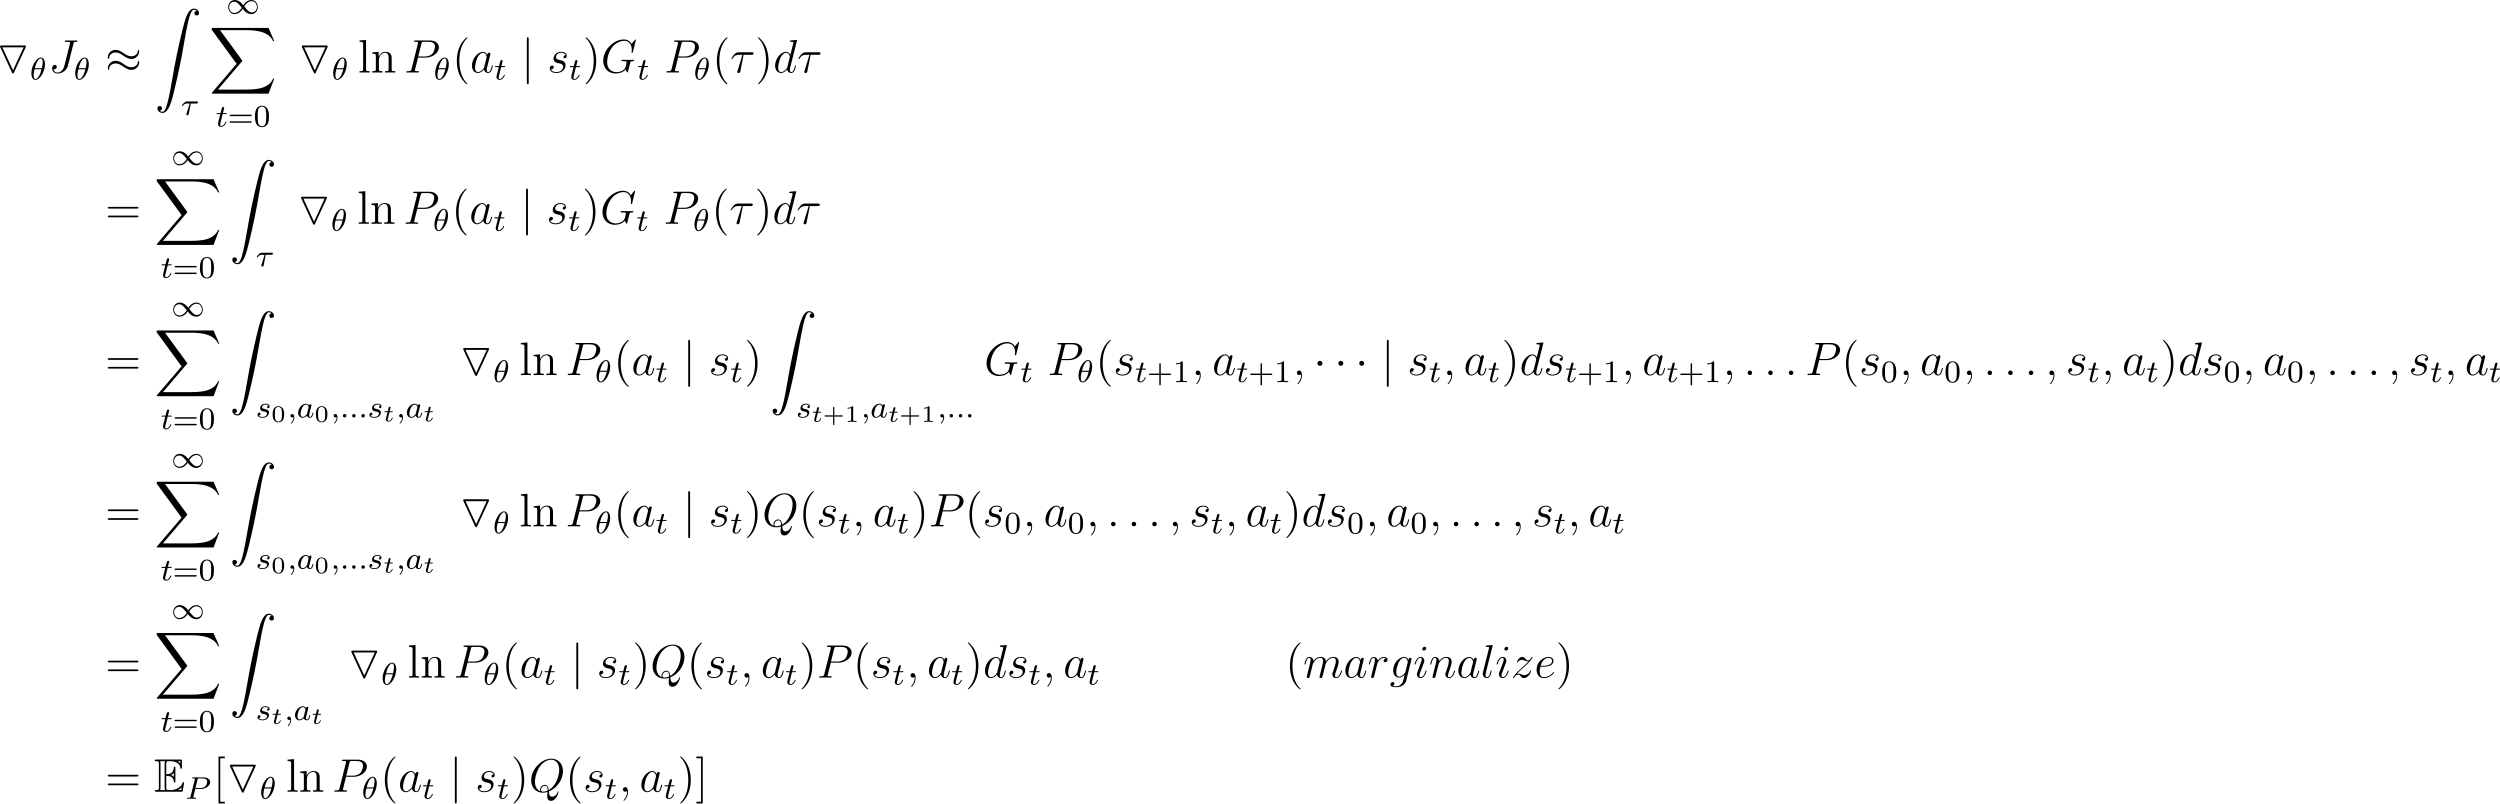 <?xml version='1.0' encoding='UTF-8'?>
<!-- Generated by CodeCogs with dvisvgm 3.2.2 -->
<svg version='1.1' xmlns='http://www.w3.org/2000/svg' xmlns:xlink='http://www.w3.org/1999/xlink' width='718.98pt' height='231.087pt' viewBox='-.243 -.288 718.98 231.087'>
<defs>
<path id='g6-116' d='M1.608-2.337H2.26C2.379-2.337 2.463-2.337 2.463-2.487C2.463-2.576 2.385-2.576 2.277-2.576H1.668L1.877-3.401C1.901-3.491 1.901-3.527 1.901-3.533C1.901-3.676 1.787-3.736 1.692-3.736C1.62-3.736 1.465-3.694 1.411-3.503L1.178-2.576H.532C.406-2.576 .4-2.57 .377-2.552C.347-2.529 .323-2.451 .323-2.421C.341-2.337 .395-2.337 .514-2.337H1.118L.765-.927C.729-.789 .681-.586 .681-.514C.681-.167 .992 .06 1.357 .06C2.044 .06 2.451-.759 2.451-.861C2.451-.879 2.439-.944 2.337-.944C2.26-.944 2.248-.915 2.218-.843C2.014-.395 1.674-.137 1.381-.137C1.16-.137 1.154-.359 1.154-.436C1.154-.52 1.154-.532 1.184-.646L1.608-2.337Z'/>
<path id='g5-1' d='M2.295-2.989C2.295-3.335 2.008-3.622 1.662-3.622S1.028-3.335 1.028-2.989S1.315-2.355 1.662-2.355S2.295-2.642 2.295-2.989Z'/>
<path id='g5-25' d='M8.632-5.404C8.632-5.655 8.548-5.762 8.464-5.762C8.416-5.762 8.309-5.715 8.297-5.44C8.249-4.615 7.412-4.125 6.635-4.125C5.942-4.125 5.344-4.495 4.722-4.914C4.077-5.344 3.431-5.774 2.654-5.774C1.542-5.774 .658-4.926 .658-3.826C.658-3.563 .753-3.467 .825-3.467C.944-3.467 .992-3.694 .992-3.742C1.052-4.746 2.032-5.105 2.654-5.105C3.347-5.105 3.945-4.734 4.567-4.316C5.212-3.885 5.858-3.455 6.635-3.455C7.747-3.455 8.632-4.304 8.632-5.404ZM8.632-2.606C8.632-2.953 8.488-2.977 8.464-2.977C8.416-2.977 8.309-2.917 8.297-2.654C8.249-1.829 7.412-1.339 6.635-1.339C5.942-1.339 5.344-1.71 4.722-2.128C4.077-2.558 3.431-2.989 2.654-2.989C1.542-2.989 .658-2.14 .658-1.04C.658-.777 .753-.681 .825-.681C.944-.681 .992-.909 .992-.956C1.052-1.961 2.032-2.319 2.654-2.319C3.347-2.319 3.945-1.949 4.567-1.53C5.212-1.1 5.858-.669 6.635-.669C7.771-.669 8.632-1.554 8.632-2.606Z'/>
<path id='g5-106' d='M1.901-8.536C1.901-8.751 1.901-8.966 1.662-8.966S1.423-8.751 1.423-8.536V2.558C1.423 2.774 1.423 2.989 1.662 2.989S1.901 2.774 1.901 2.558V-8.536Z'/>
<path id='g8-28' d='M3.431-4.507H5.416C5.571-4.507 5.966-4.507 5.966-4.89C5.966-5.153 5.738-5.153 5.523-5.153H2.236C1.961-5.153 1.554-5.153 1.004-4.567C.693-4.22 .311-3.587 .311-3.515S.371-3.419 .442-3.419C.526-3.419 .538-3.455 .598-3.527C1.219-4.507 1.841-4.507 2.14-4.507H3.132L1.889-.406C1.829-.227 1.829-.203 1.829-.167C1.829-.036 1.913 .132 2.152 .132C2.523 .132 2.582-.191 2.618-.371L3.431-4.507Z'/>
<path id='g8-58' d='M2.2-.574C2.2-.921 1.913-1.16 1.626-1.16C1.279-1.16 1.04-.873 1.04-.586C1.04-.239 1.327 0 1.614 0C1.961 0 2.2-.287 2.2-.574Z'/>
<path id='g8-59' d='M2.331 .048C2.331-.646 2.104-1.16 1.614-1.16C1.231-1.16 1.04-.849 1.04-.586S1.219 0 1.626 0C1.781 0 1.913-.048 2.02-.155C2.044-.179 2.056-.179 2.068-.179C2.092-.179 2.092-.012 2.092 .048C2.092 .442 2.02 1.219 1.327 1.997C1.196 2.14 1.196 2.164 1.196 2.188C1.196 2.248 1.255 2.307 1.315 2.307C1.411 2.307 2.331 1.423 2.331 .048Z'/>
<path id='g8-71' d='M8.919-8.309C8.919-8.416 8.835-8.416 8.811-8.416S8.739-8.416 8.644-8.297L7.819-7.305C7.759-7.4 7.52-7.819 7.054-8.094C6.539-8.416 6.025-8.416 5.846-8.416C3.288-8.416 .598-5.81 .598-2.989C.598-1.016 1.961 .251 3.754 .251C4.615 .251 5.703-.036 6.3-.789C6.432-.335 6.695-.012 6.779-.012C6.838-.012 6.85-.048 6.862-.048C6.874-.072 6.97-.49 7.03-.705L7.221-1.47C7.317-1.865 7.364-2.032 7.448-2.391C7.568-2.845 7.592-2.881 8.249-2.893C8.297-2.893 8.44-2.893 8.44-3.12C8.44-3.24 8.321-3.24 8.285-3.24C8.082-3.24 7.855-3.216 7.639-3.216H6.994C6.492-3.216 5.966-3.24 5.475-3.24C5.368-3.24 5.224-3.24 5.224-3.025C5.224-2.905 5.32-2.905 5.32-2.893H5.619C6.563-2.893 6.563-2.798 6.563-2.618C6.563-2.606 6.336-1.399 6.109-1.04C5.655-.371 4.71-.096 4.005-.096C3.084-.096 1.59-.574 1.59-2.642C1.59-3.443 1.877-5.272 3.037-6.623C3.79-7.484 4.902-8.07 5.954-8.07C7.364-8.07 7.867-6.862 7.867-5.762C7.867-5.571 7.819-5.308 7.819-5.141C7.819-5.033 7.938-5.033 7.974-5.033C8.106-5.033 8.118-5.045 8.165-5.26L8.919-8.309Z'/>
<path id='g8-74' d='M6.384-7.34C6.48-7.699 6.504-7.819 7.089-7.819C7.281-7.819 7.4-7.819 7.4-8.034C7.4-8.165 7.293-8.165 7.245-8.165C7.042-8.165 6.814-8.141 6.599-8.141H5.942C5.44-8.141 4.914-8.165 4.411-8.165C4.304-8.165 4.16-8.165 4.16-7.95C4.16-7.831 4.256-7.831 4.256-7.819H4.555C5.511-7.819 5.511-7.723 5.511-7.544C5.511-7.532 5.511-7.448 5.464-7.257L4.089-1.793C3.778-.574 2.977 .012 2.403 .012C1.997 .012 1.423-.179 1.279-.813C1.327-.801 1.387-.789 1.435-.789C1.829-.789 2.14-1.136 2.14-1.482C2.14-1.674 2.02-1.925 1.662-1.925C1.447-1.925 .944-1.805 .944-1.028C.944-.275 1.566 .251 2.427 .251C3.515 .251 4.686-.574 4.973-1.71L6.384-7.34Z'/>
<path id='g8-80' d='M3.539-3.802H5.547C7.197-3.802 8.847-5.021 8.847-6.384C8.847-7.317 8.058-8.165 6.551-8.165H2.857C2.63-8.165 2.523-8.165 2.523-7.938C2.523-7.819 2.63-7.819 2.809-7.819C3.539-7.819 3.539-7.723 3.539-7.592C3.539-7.568 3.539-7.496 3.491-7.317L1.877-.885C1.769-.466 1.745-.347 .909-.347C.681-.347 .562-.347 .562-.132C.562 0 .669 0 .741 0C.968 0 1.207-.024 1.435-.024H2.833C3.061-.024 3.312 0 3.539 0C3.634 0 3.766 0 3.766-.227C3.766-.347 3.658-.347 3.479-.347C2.762-.347 2.75-.43 2.75-.55C2.75-.61 2.762-.693 2.774-.753L3.539-3.802ZM4.4-7.352C4.507-7.795 4.555-7.819 5.021-7.819H6.205C7.101-7.819 7.843-7.532 7.843-6.635C7.843-6.324 7.687-5.308 7.137-4.758C6.934-4.543 6.36-4.089 5.272-4.089H3.587L4.4-7.352Z'/>
<path id='g8-81' d='M5.093-.072C7.149-.897 8.679-3.072 8.679-5.236C8.679-7.209 7.388-8.416 5.715-8.416C3.156-8.416 .574-5.667 .574-2.905C.574-1.028 1.817 .251 3.551 .251C3.957 .251 4.352 .191 4.734 .072C4.663 .789 4.663 .849 4.663 1.076C4.663 1.423 4.663 2.319 5.619 2.319C7.042 2.319 7.568 .084 7.568 .012S7.52-.108 7.46-.108C7.388-.108 7.364-.048 7.329 .084C7.066 .837 6.444 1.267 5.918 1.267C5.308 1.267 5.153 .849 5.093-.072ZM2.941-.132C1.997-.454 1.542-1.447 1.542-2.546C1.542-3.383 1.853-4.973 2.642-6.181C3.527-7.544 4.71-8.153 5.643-8.153C6.886-8.153 7.723-7.149 7.723-5.595C7.723-4.71 7.305-1.745 5.057-.43C4.997-1.04 4.83-1.757 4.041-1.757C3.395-1.757 2.845-1.112 2.845-.526C2.845-.395 2.893-.215 2.941-.132ZM4.758-.275C4.328-.084 3.957-.012 3.622-.012C3.503-.012 3.084-.012 3.084-.538C3.084-.968 3.503-1.518 4.041-1.518C4.639-1.518 4.77-1.112 4.77-.514C4.77-.442 4.77-.347 4.758-.275Z'/>
<path id='g8-97' d='M3.599-1.423C3.539-1.219 3.539-1.196 3.371-.968C3.108-.634 2.582-.12 2.02-.12C1.53-.12 1.255-.562 1.255-1.267C1.255-1.925 1.626-3.264 1.853-3.766C2.26-4.603 2.821-5.033 3.288-5.033C4.077-5.033 4.232-4.053 4.232-3.957C4.232-3.945 4.196-3.79 4.184-3.766L3.599-1.423ZM4.364-4.483C4.232-4.794 3.909-5.272 3.288-5.272C1.937-5.272 .478-3.527 .478-1.757C.478-.574 1.172 .12 1.985 .12C2.642 .12 3.204-.395 3.539-.789C3.658-.084 4.22 .12 4.579 .12S5.224-.096 5.44-.526C5.631-.933 5.798-1.662 5.798-1.71C5.798-1.769 5.75-1.817 5.679-1.817C5.571-1.817 5.559-1.757 5.511-1.578C5.332-.873 5.105-.12 4.615-.12C4.268-.12 4.244-.43 4.244-.669C4.244-.944 4.28-1.076 4.388-1.542C4.471-1.841 4.531-2.104 4.627-2.451C5.069-4.244 5.177-4.674 5.177-4.746C5.177-4.914 5.045-5.045 4.866-5.045C4.483-5.045 4.388-4.627 4.364-4.483Z'/>
<path id='g8-100' d='M6.013-7.998C6.025-8.046 6.049-8.118 6.049-8.177C6.049-8.297 5.93-8.297 5.906-8.297C5.894-8.297 5.308-8.249 5.248-8.237C5.045-8.225 4.866-8.201 4.651-8.189C4.352-8.165 4.268-8.153 4.268-7.938C4.268-7.819 4.364-7.819 4.531-7.819C5.117-7.819 5.129-7.711 5.129-7.592C5.129-7.52 5.105-7.424 5.093-7.388L4.364-4.483C4.232-4.794 3.909-5.272 3.288-5.272C1.937-5.272 .478-3.527 .478-1.757C.478-.574 1.172 .12 1.985 .12C2.642 .12 3.204-.395 3.539-.789C3.658-.084 4.22 .12 4.579 .12S5.224-.096 5.44-.526C5.631-.933 5.798-1.662 5.798-1.71C5.798-1.769 5.75-1.817 5.679-1.817C5.571-1.817 5.559-1.757 5.511-1.578C5.332-.873 5.105-.12 4.615-.12C4.268-.12 4.244-.43 4.244-.669C4.244-.717 4.244-.968 4.328-1.303L6.013-7.998ZM3.599-1.423C3.539-1.219 3.539-1.196 3.371-.968C3.108-.634 2.582-.12 2.02-.12C1.53-.12 1.255-.562 1.255-1.267C1.255-1.925 1.626-3.264 1.853-3.766C2.26-4.603 2.821-5.033 3.288-5.033C4.077-5.033 4.232-4.053 4.232-3.957C4.232-3.945 4.196-3.79 4.184-3.766L3.599-1.423Z'/>
<path id='g8-101' d='M2.14-2.774C2.463-2.774 3.276-2.798 3.85-3.013C4.758-3.359 4.842-4.053 4.842-4.268C4.842-4.794 4.388-5.272 3.599-5.272C2.343-5.272 .538-4.136 .538-2.008C.538-.753 1.255 .12 2.343 .12C3.969 .12 4.997-1.148 4.997-1.303C4.997-1.375 4.926-1.435 4.878-1.435C4.842-1.435 4.83-1.423 4.722-1.315C3.957-.299 2.821-.12 2.367-.12C1.686-.12 1.327-.658 1.327-1.542C1.327-1.71 1.327-2.008 1.506-2.774H2.14ZM1.566-3.013C2.08-4.854 3.216-5.033 3.599-5.033C4.125-5.033 4.483-4.722 4.483-4.268C4.483-3.013 2.57-3.013 2.068-3.013H1.566Z'/>
<path id='g8-103' d='M4.041-1.518C3.993-1.327 3.969-1.279 3.814-1.1C3.324-.466 2.821-.239 2.451-.239C2.056-.239 1.686-.55 1.686-1.375C1.686-2.008 2.044-3.347 2.307-3.885C2.654-4.555 3.192-5.033 3.694-5.033C4.483-5.033 4.639-4.053 4.639-3.981L4.603-3.814L4.041-1.518ZM4.782-4.483C4.627-4.83 4.292-5.272 3.694-5.272C2.391-5.272 .909-3.634 .909-1.853C.909-.61 1.662 0 2.427 0C3.061 0 3.622-.502 3.838-.741L3.575 .335C3.407 .992 3.335 1.291 2.905 1.71C2.415 2.2 1.961 2.2 1.698 2.2C1.339 2.2 1.04 2.176 .741 2.08C1.124 1.973 1.219 1.638 1.219 1.506C1.219 1.315 1.076 1.124 .813 1.124C.526 1.124 .215 1.363 .215 1.757C.215 2.248 .705 2.439 1.722 2.439C3.264 2.439 4.065 1.447 4.22 .801L5.547-4.555C5.583-4.698 5.583-4.722 5.583-4.746C5.583-4.914 5.452-5.045 5.272-5.045C4.985-5.045 4.818-4.806 4.782-4.483Z'/>
<path id='g8-105' d='M3.383-1.71C3.383-1.769 3.335-1.817 3.264-1.817C3.156-1.817 3.144-1.781 3.084-1.578C2.774-.49 2.283-.12 1.889-.12C1.745-.12 1.578-.155 1.578-.514C1.578-.837 1.722-1.196 1.853-1.554L2.69-3.778C2.726-3.873 2.809-4.089 2.809-4.316C2.809-4.818 2.451-5.272 1.865-5.272C.765-5.272 .323-3.539 .323-3.443C.323-3.395 .371-3.335 .454-3.335C.562-3.335 .574-3.383 .622-3.551C.909-4.555 1.363-5.033 1.829-5.033C1.937-5.033 2.14-5.021 2.14-4.639C2.14-4.328 1.985-3.933 1.889-3.67L1.052-1.447C.98-1.255 .909-1.064 .909-.849C.909-.311 1.279 .12 1.853 .12C2.953 .12 3.383-1.626 3.383-1.71ZM3.288-7.46C3.288-7.639 3.144-7.855 2.881-7.855C2.606-7.855 2.295-7.592 2.295-7.281C2.295-6.982 2.546-6.886 2.69-6.886C3.013-6.886 3.288-7.197 3.288-7.46Z'/>
<path id='g8-108' d='M3.037-7.998C3.049-8.046 3.072-8.118 3.072-8.177C3.072-8.297 2.953-8.297 2.929-8.297C2.917-8.297 2.487-8.261 2.271-8.237C2.068-8.225 1.889-8.201 1.674-8.189C1.387-8.165 1.303-8.153 1.303-7.938C1.303-7.819 1.423-7.819 1.542-7.819C2.152-7.819 2.152-7.711 2.152-7.592C2.152-7.544 2.152-7.52 2.092-7.305L.61-1.375C.574-1.243 .55-1.148 .55-.956C.55-.359 .992 .12 1.602 .12C1.997 .12 2.26-.143 2.451-.514C2.654-.909 2.821-1.662 2.821-1.71C2.821-1.769 2.774-1.817 2.702-1.817C2.594-1.817 2.582-1.757 2.534-1.578C2.319-.753 2.104-.12 1.626-.12C1.267-.12 1.267-.502 1.267-.669C1.267-.717 1.267-.968 1.351-1.303L3.037-7.998Z'/>
<path id='g8-109' d='M2.463-3.503C2.487-3.575 2.786-4.172 3.228-4.555C3.539-4.842 3.945-5.033 4.411-5.033C4.89-5.033 5.057-4.674 5.057-4.196C5.057-4.125 5.057-3.885 4.914-3.324L4.615-2.092C4.519-1.733 4.292-.849 4.268-.717C4.22-.538 4.148-.227 4.148-.179C4.148-.012 4.28 .12 4.459 .12C4.818 .12 4.878-.155 4.985-.586L5.703-3.443C5.727-3.539 6.348-5.033 7.663-5.033C8.141-5.033 8.309-4.674 8.309-4.196C8.309-3.527 7.843-2.224 7.58-1.506C7.472-1.219 7.412-1.064 7.412-.849C7.412-.311 7.783 .12 8.357 .12C9.468 .12 9.887-1.638 9.887-1.71C9.887-1.769 9.839-1.817 9.767-1.817C9.66-1.817 9.648-1.781 9.588-1.578C9.313-.622 8.871-.12 8.393-.12C8.273-.12 8.082-.132 8.082-.514C8.082-.825 8.225-1.207 8.273-1.339C8.488-1.913 9.026-3.324 9.026-4.017C9.026-4.734 8.608-5.272 7.699-5.272C6.898-5.272 6.253-4.818 5.774-4.113C5.738-4.758 5.344-5.272 4.447-5.272C3.383-5.272 2.821-4.519 2.606-4.22C2.57-4.902 2.08-5.272 1.554-5.272C1.207-5.272 .933-5.105 .705-4.651C.49-4.22 .323-3.491 .323-3.443S.371-3.335 .454-3.335C.55-3.335 .562-3.347 .634-3.622C.813-4.328 1.04-5.033 1.518-5.033C1.793-5.033 1.889-4.842 1.889-4.483C1.889-4.22 1.769-3.754 1.686-3.383L1.351-2.092C1.303-1.865 1.172-1.327 1.112-1.112C1.028-.801 .897-.239 .897-.179C.897-.012 1.028 .12 1.207 .12C1.351 .12 1.518 .048 1.614-.132C1.638-.191 1.745-.61 1.805-.849L2.068-1.925L2.463-3.503Z'/>
<path id='g8-110' d='M2.463-3.503C2.487-3.575 2.786-4.172 3.228-4.555C3.539-4.842 3.945-5.033 4.411-5.033C4.89-5.033 5.057-4.674 5.057-4.196C5.057-3.515 4.567-2.152 4.328-1.506C4.22-1.219 4.16-1.064 4.16-.849C4.16-.311 4.531 .12 5.105 .12C6.217 .12 6.635-1.638 6.635-1.71C6.635-1.769 6.587-1.817 6.516-1.817C6.408-1.817 6.396-1.781 6.336-1.578C6.061-.598 5.607-.12 5.141-.12C5.021-.12 4.83-.132 4.83-.514C4.83-.813 4.961-1.172 5.033-1.339C5.272-1.997 5.774-3.335 5.774-4.017C5.774-4.734 5.356-5.272 4.447-5.272C3.383-5.272 2.821-4.519 2.606-4.22C2.57-4.902 2.08-5.272 1.554-5.272C1.172-5.272 .909-5.045 .705-4.639C.49-4.208 .323-3.491 .323-3.443S.371-3.335 .454-3.335C.55-3.335 .562-3.347 .634-3.622C.825-4.352 1.04-5.033 1.518-5.033C1.793-5.033 1.889-4.842 1.889-4.483C1.889-4.22 1.769-3.754 1.686-3.383L1.351-2.092C1.303-1.865 1.172-1.327 1.112-1.112C1.028-.801 .897-.239 .897-.179C.897-.012 1.028 .12 1.207 .12C1.351 .12 1.518 .048 1.614-.132C1.638-.191 1.745-.61 1.805-.849L2.068-1.925L2.463-3.503Z'/>
<path id='g8-114' d='M4.651-4.89C4.28-4.818 4.089-4.555 4.089-4.292C4.089-4.005 4.316-3.909 4.483-3.909C4.818-3.909 5.093-4.196 5.093-4.555C5.093-4.937 4.722-5.272 4.125-5.272C3.646-5.272 3.096-5.057 2.594-4.328C2.511-4.961 2.032-5.272 1.554-5.272C1.088-5.272 .849-4.914 .705-4.651C.502-4.22 .323-3.503 .323-3.443C.323-3.395 .371-3.335 .454-3.335C.55-3.335 .562-3.347 .634-3.622C.813-4.34 1.04-5.033 1.518-5.033C1.805-5.033 1.889-4.83 1.889-4.483C1.889-4.22 1.769-3.754 1.686-3.383L1.351-2.092C1.303-1.865 1.172-1.327 1.112-1.112C1.028-.801 .897-.239 .897-.179C.897-.012 1.028 .12 1.207 .12C1.339 .12 1.566 .036 1.638-.203C1.674-.299 2.116-2.104 2.188-2.379C2.248-2.642 2.319-2.893 2.379-3.156C2.427-3.324 2.475-3.515 2.511-3.67C2.546-3.778 2.869-4.364 3.168-4.627C3.312-4.758 3.622-5.033 4.113-5.033C4.304-5.033 4.495-4.997 4.651-4.89Z'/>
<path id='g8-115' d='M2.726-2.391C2.929-2.355 3.252-2.283 3.324-2.271C3.479-2.224 4.017-2.032 4.017-1.459C4.017-1.088 3.682-.12 2.295-.12C2.044-.12 1.148-.155 .909-.813C1.387-.753 1.626-1.124 1.626-1.387C1.626-1.638 1.459-1.769 1.219-1.769C.956-1.769 .61-1.566 .61-1.028C.61-.323 1.327 .12 2.283 .12C4.101 .12 4.639-1.219 4.639-1.841C4.639-2.02 4.639-2.355 4.256-2.738C3.957-3.025 3.67-3.084 3.025-3.216C2.702-3.288 2.188-3.395 2.188-3.933C2.188-4.172 2.403-5.033 3.539-5.033C4.041-5.033 4.531-4.842 4.651-4.411C4.125-4.411 4.101-3.957 4.101-3.945C4.101-3.694 4.328-3.622 4.435-3.622C4.603-3.622 4.937-3.754 4.937-4.256S4.483-5.272 3.551-5.272C1.985-5.272 1.566-4.041 1.566-3.551C1.566-2.642 2.451-2.451 2.726-2.391Z'/>
<path id='g8-122' d='M1.518-.968C2.032-1.554 2.451-1.925 3.049-2.463C3.766-3.084 4.077-3.383 4.244-3.563C5.081-4.388 5.499-5.081 5.499-5.177S5.404-5.272 5.38-5.272C5.296-5.272 5.272-5.224 5.212-5.141C4.914-4.627 4.627-4.376 4.316-4.376C4.065-4.376 3.933-4.483 3.706-4.77C3.455-5.069 3.252-5.272 2.905-5.272C2.032-5.272 1.506-4.184 1.506-3.933C1.506-3.897 1.518-3.826 1.626-3.826C1.722-3.826 1.733-3.873 1.769-3.957C1.973-4.435 2.546-4.519 2.774-4.519C3.025-4.519 3.264-4.435 3.515-4.328C3.969-4.136 4.16-4.136 4.28-4.136C4.364-4.136 4.411-4.136 4.471-4.148C4.077-3.682 3.431-3.108 2.893-2.618L1.686-1.506C.956-.765 .514-.06 .514 .024C.514 .096 .574 .12 .646 .12S.729 .108 .813-.036C1.004-.335 1.387-.777 1.829-.777C2.08-.777 2.2-.693 2.439-.395C2.666-.132 2.869 .12 3.252 .12C4.423 .12 5.093-1.399 5.093-1.674C5.093-1.722 5.081-1.793 4.961-1.793C4.866-1.793 4.854-1.745 4.818-1.626C4.555-.921 3.85-.634 3.383-.634C3.132-.634 2.893-.717 2.642-.825C2.164-1.016 2.032-1.016 1.877-1.016C1.757-1.016 1.626-1.016 1.518-.968Z'/>
<path id='g2-79' d='M7.544-6.432C7.615-6.575 7.615-6.599 7.615-6.647C7.615-6.886 7.388-6.886 7.197-6.886H1.423C1.231-6.886 1.004-6.886 1.004-6.647C1.004-6.599 1.016-6.551 1.064-6.456L4.041 0C4.136 .215 4.232 .239 4.316 .239C4.388 .239 4.447 .215 4.495 .167L7.544-6.432ZM1.614-6.408H7.006L4.316-.562L1.614-6.408Z'/>
<path id='g11-40' d='M3.885 2.905C3.885 2.869 3.885 2.845 3.682 2.642C2.487 1.435 1.817-.538 1.817-2.977C1.817-5.296 2.379-7.293 3.766-8.703C3.885-8.811 3.885-8.835 3.885-8.871C3.885-8.942 3.826-8.966 3.778-8.966C3.622-8.966 2.642-8.106 2.056-6.934C1.447-5.727 1.172-4.447 1.172-2.977C1.172-1.913 1.339-.49 1.961 .789C2.666 2.224 3.646 3.001 3.778 3.001C3.826 3.001 3.885 2.977 3.885 2.905Z'/>
<path id='g11-41' d='M3.371-2.977C3.371-3.885 3.252-5.368 2.582-6.755C1.877-8.189 .897-8.966 .765-8.966C.717-8.966 .658-8.942 .658-8.871C.658-8.835 .658-8.811 .861-8.608C2.056-7.4 2.726-5.428 2.726-2.989C2.726-.669 2.164 1.327 .777 2.738C.658 2.845 .658 2.869 .658 2.905C.658 2.977 .717 3.001 .765 3.001C.921 3.001 1.901 2.14 2.487 .968C3.096-.251 3.371-1.542 3.371-2.977Z'/>
<path id='g11-61' d='M8.07-3.873C8.237-3.873 8.452-3.873 8.452-4.089C8.452-4.316 8.249-4.316 8.07-4.316H1.028C.861-4.316 .646-4.316 .646-4.101C.646-3.873 .849-3.873 1.028-3.873H8.07ZM8.07-1.65C8.237-1.65 8.452-1.65 8.452-1.865C8.452-2.092 8.249-2.092 8.07-2.092H1.028C.861-2.092 .646-2.092 .646-1.877C.646-1.65 .849-1.65 1.028-1.65H8.07Z'/>
<path id='g11-91' d='M2.989 2.989V2.546H1.829V-8.524H2.989V-8.966H1.387V2.989H2.989Z'/>
<path id='g11-93' d='M1.853-8.966H.251V-8.524H1.411V2.546H.251V2.989H1.853V-8.966Z'/>
<path id='g11-108' d='M2.056-8.297L.395-8.165V-7.819C1.207-7.819 1.303-7.735 1.303-7.149V-.885C1.303-.347 1.172-.347 .395-.347V0C.729-.024 1.315-.024 1.674-.024S2.63-.024 2.965 0V-.347C2.2-.347 2.056-.347 2.056-.885V-8.297Z'/>
<path id='g11-110' d='M5.32-2.905C5.32-4.017 5.32-4.352 5.045-4.734C4.698-5.2 4.136-5.272 3.73-5.272C2.57-5.272 2.116-4.28 2.02-4.041H2.008V-5.272L.383-5.141V-4.794C1.196-4.794 1.291-4.71 1.291-4.125V-.885C1.291-.347 1.16-.347 .383-.347V0C.693-.024 1.339-.024 1.674-.024C2.02-.024 2.666-.024 2.977 0V-.347C2.212-.347 2.068-.347 2.068-.885V-3.108C2.068-4.364 2.893-5.033 3.634-5.033S4.543-4.423 4.543-3.694V-.885C4.543-.347 4.411-.347 3.634-.347V0C3.945-.024 4.591-.024 4.926-.024C5.272-.024 5.918-.024 6.229 0V-.347C5.631-.347 5.332-.347 5.32-.705V-2.905Z'/>
<path id='g7-18' d='M3.818-3.913C3.818-4.91 3.435-5.611 2.774-5.611C1.586-5.611 .351-3.395 .351-1.618C.351-.853 .614 .08 1.403 .08C2.566 .08 3.818-2.08 3.818-3.913ZM1.243-2.901C1.618-4.511 2.271-5.388 2.766-5.388C3.244-5.388 3.244-4.535 3.244-4.384C3.244-3.937 3.1-3.292 3.005-2.901H1.243ZM2.933-2.63C2.558-1.028 1.905-.143 1.411-.143C.98-.143 .933-.781 .933-1.148C.933-1.65 1.084-2.295 1.172-2.63H2.933Z'/>
<path id='g7-28' d='M2.503-2.909H3.929C4.057-2.909 4.144-2.909 4.224-2.973C4.32-3.061 4.344-3.164 4.344-3.212C4.344-3.435 4.144-3.435 4.009-3.435H1.602C1.435-3.435 1.132-3.435 .741-3.053C.454-2.766 .231-2.399 .231-2.343C.231-2.271 .287-2.248 .351-2.248C.43-2.248 .446-2.271 .494-2.335C.885-2.909 1.355-2.909 1.538-2.909H2.224L1.538-.701C1.482-.518 1.379-.191 1.379-.151C1.379 .032 1.546 .096 1.642 .096C1.937 .096 1.985-.183 2.008-.303L2.503-2.909Z'/>
<path id='g7-58' d='M1.618-.438C1.618-.709 1.395-.885 1.18-.885C.925-.885 .733-.677 .733-.446C.733-.175 .956 0 1.172 0C1.427 0 1.618-.207 1.618-.438Z'/>
<path id='g7-59' d='M1.49-.12C1.49 .399 1.379 .853 .885 1.347C.853 1.371 .837 1.387 .837 1.427C.837 1.49 .901 1.538 .956 1.538C1.052 1.538 1.714 .909 1.714-.024C1.714-.534 1.522-.885 1.172-.885C.893-.885 .733-.662 .733-.446C.733-.223 .885 0 1.18 0C1.371 0 1.49-.112 1.49-.12Z'/>
<path id='g7-80' d='M2.511-2.487H3.961C5.109-2.487 6.304-3.284 6.304-4.224C6.304-4.902 5.667-5.444 4.639-5.444H1.953C1.809-5.444 1.706-5.444 1.706-5.292C1.706-5.181 1.809-5.181 1.937-5.181C2.2-5.181 2.431-5.181 2.431-5.053C2.431-5.021 2.423-5.013 2.399-4.91L1.331-.63C1.259-.335 1.243-.263 .677-.263C.494-.263 .406-.263 .406-.112C.406-.08 .43 0 .534 0C.685 0 .877-.016 1.028-.024H1.538C2.303-.024 2.511 0 2.566 0C2.614 0 2.726 0 2.726-.151C2.726-.263 2.622-.263 2.487-.263C2.463-.263 2.319-.263 2.184-.279C2.016-.295 2-.319 2-.391C2-.43 2.016-.478 2.024-.518L2.511-2.487ZM3.092-4.886C3.164-5.157 3.172-5.181 3.499-5.181H4.376C5.029-5.181 5.531-4.989 5.531-4.4C5.531-4.296 5.491-3.587 5.045-3.148C4.926-3.029 4.543-2.726 3.762-2.726H2.55L3.092-4.886Z'/>
<path id='g7-97' d='M3.124-3.037C3.053-3.172 2.821-3.515 2.335-3.515C1.387-3.515 .343-2.407 .343-1.227C.343-.399 .877 .08 1.49 .08C2 .08 2.439-.327 2.582-.486C2.726 .064 3.268 .08 3.363 .08C3.73 .08 3.913-.223 3.977-.359C4.136-.646 4.248-1.108 4.248-1.14C4.248-1.188 4.216-1.243 4.121-1.243S4.009-1.196 3.961-.996C3.85-.558 3.698-.143 3.387-.143C3.204-.143 3.132-.295 3.132-.518C3.132-.654 3.204-.925 3.252-1.124S3.419-1.801 3.451-1.945L3.61-2.55C3.65-2.742 3.738-3.076 3.738-3.116C3.738-3.3 3.587-3.363 3.483-3.363C3.363-3.363 3.164-3.284 3.124-3.037ZM2.582-.861C2.184-.311 1.769-.143 1.514-.143C1.148-.143 .964-.478 .964-.893C.964-1.267 1.18-2.12 1.355-2.471C1.586-2.957 1.977-3.292 2.343-3.292C2.861-3.292 3.013-2.71 3.013-2.614C3.013-2.582 2.813-1.801 2.766-1.594C2.662-1.219 2.662-1.203 2.582-.861Z'/>
<path id='g7-115' d='M3.212-2.997C3.029-2.965 2.861-2.821 2.861-2.622C2.861-2.479 2.957-2.375 3.132-2.375C3.252-2.375 3.499-2.463 3.499-2.821C3.499-3.316 2.981-3.515 2.487-3.515C1.419-3.515 1.084-2.758 1.084-2.351C1.084-2.271 1.084-1.985 1.379-1.761C1.562-1.618 1.698-1.594 2.112-1.514C2.391-1.459 2.845-1.379 2.845-.964C2.845-.757 2.694-.494 2.471-.343C2.176-.151 1.785-.143 1.658-.143C1.467-.143 .925-.175 .725-.494C1.132-.51 1.188-.837 1.188-.933C1.188-1.172 .972-1.227 .877-1.227C.749-1.227 .422-1.132 .422-.693C.422-.223 .917 .08 1.658 .08C3.045 .08 3.339-.901 3.339-1.235C3.339-1.953 2.558-2.104 2.264-2.16C1.881-2.232 1.57-2.287 1.57-2.622C1.57-2.766 1.706-3.292 2.479-3.292C2.782-3.292 3.092-3.204 3.212-2.997Z'/>
<path id='g7-116' d='M1.761-3.172H2.542C2.694-3.172 2.79-3.172 2.79-3.324C2.79-3.435 2.686-3.435 2.55-3.435H1.825L2.112-4.567C2.144-4.686 2.144-4.726 2.144-4.734C2.144-4.902 2.016-4.981 1.881-4.981C1.61-4.981 1.554-4.766 1.467-4.407L1.219-3.435H.454C.303-3.435 .199-3.435 .199-3.284C.199-3.172 .303-3.172 .438-3.172H1.156L.677-1.259C.63-1.06 .558-.781 .558-.669C.558-.191 .948 .08 1.371 .08C2.224 .08 2.71-1.044 2.71-1.14C2.71-1.227 2.638-1.243 2.59-1.243C2.503-1.243 2.495-1.211 2.439-1.092C2.279-.709 1.881-.143 1.395-.143C1.227-.143 1.132-.255 1.132-.518C1.132-.669 1.156-.757 1.18-.861L1.761-3.172Z'/>
<path id='g0-2' d='M9.576 .048C9.194 .167 8.799 .538 8.476 1.088C7.974 1.937 7.627 2.989 7.018 5.464C5.942 9.839 5.212 13.366 4.435 17.921C3.718 22.129 3.24 24.293 2.762 25.381C2.63 25.704 2.367 26.086 2.236 26.182C2.092 26.289 1.733 26.277 1.494 26.17C1.255 26.05 1.219 26.002 1.363 25.967C1.853 25.871 1.997 25.225 1.59 24.915C1.482 24.831 1.423 24.819 1.231 24.819C1.052 24.819 .992 24.831 .873 24.915C.693 25.058 .634 25.225 .658 25.488C.729 26.289 1.733 26.803 2.499 26.433C2.798 26.289 3.18 25.895 3.419 25.476C3.957 24.58 4.292 23.528 4.973 20.73C6.025 16.367 6.695 13.127 7.46 8.632C8.177 4.423 8.667 2.26 9.134 1.172C9.277 .861 9.528 .466 9.672 .371S10.174 .275 10.401 .383C10.64 .502 10.676 .55 10.533 .586C10.054 .681 9.911 1.327 10.305 1.638C10.425 1.722 10.485 1.745 10.664 1.745C10.855 1.745 10.915 1.722 11.023 1.638C11.202 1.494 11.274 1.327 11.25 1.076C11.19 .347 10.317-.167 9.576 .048Z'/>
<path id='g4-49' d='M4.304-2.184C3.834-2.75 3.77-2.813 3.491-3.021C3.124-3.3 2.638-3.515 2.112-3.515C1.14-3.515 .47-2.662 .47-1.714C.47-.781 1.132 .08 2.08 .08C2.734 .08 3.499-.263 4.16-1.251C4.631-.685 4.694-.622 4.973-.414C5.34-.135 5.826 .08 6.352 .08C7.325 .08 7.994-.773 7.994-1.722C7.994-2.654 7.333-3.515 6.384-3.515C5.731-3.515 4.965-3.172 4.304-2.184ZM4.543-1.889C4.846-2.391 5.499-3.212 6.44-3.212C7.293-3.212 7.771-2.439 7.771-1.722C7.771-.948 7.181-.351 6.48-.351S5.308-.933 4.543-1.889ZM3.921-1.546C3.618-1.044 2.965-.223 2.024-.223C1.172-.223 .693-.996 .693-1.714C.693-2.487 1.283-3.084 1.985-3.084S3.156-2.503 3.921-1.546Z'/>
<path id='g1-69' d='M3.096-4.017C3.395-4.017 3.969-4.017 4.388-3.766C4.961-3.395 5.009-2.75 5.009-2.678C5.021-2.511 5.021-2.355 5.224-2.355S5.428-2.523 5.428-2.738V-5.978C5.428-6.169 5.428-6.36 5.224-6.36S5.009-6.181 5.009-6.085C4.937-4.543 3.718-4.459 3.096-4.447V-6.97C3.096-7.771 3.324-7.771 3.61-7.771H4.184C5.798-7.771 6.599-6.946 6.671-6.121C6.683-6.025 6.695-5.846 6.886-5.846C7.089-5.846 7.089-6.037 7.089-6.241V-7.795C7.089-8.165 7.066-8.189 6.695-8.189H.574C.359-8.189 .167-8.189 .167-7.974C.167-7.771 .395-7.771 .49-7.771C1.172-7.771 1.219-7.675 1.219-7.089V-1.1C1.219-.538 1.184-.418 .55-.418C.371-.418 .167-.418 .167-.215C.167 0 .359 0 .574 0H6.91C7.137 0 7.257 0 7.293-.167C7.305-.179 7.639-2.176 7.639-2.236C7.639-2.367 7.532-2.451 7.436-2.451C7.269-2.451 7.221-2.295 7.221-2.283C7.149-1.973 7.03-1.47 6.157-.956C5.535-.586 4.926-.418 4.268-.418H3.61C3.324-.418 3.096-.418 3.096-1.219V-4.017ZM6.671-7.771V-7.197C6.468-7.424 6.241-7.615 5.99-7.771H6.671ZM4.34-4.268C4.531-4.352 4.794-4.531 5.009-4.782V-3.778C4.722-4.101 4.352-4.256 4.34-4.256V-4.268ZM1.638-7.113C1.638-7.257 1.638-7.556 1.542-7.771H2.809C2.678-7.496 2.678-7.101 2.678-6.994V-1.196C2.678-.765 2.762-.526 2.809-.418H1.542C1.638-.634 1.638-.933 1.638-1.076V-7.113ZM6.085-.418V-.43C6.468-.622 6.791-.873 7.03-1.088C7.018-1.04 6.934-.514 6.922-.418H6.085Z'/>
<path id='g9-43' d='M2.947-1.339H4.878C4.961-1.339 5.111-1.339 5.111-1.494S4.961-1.65 4.878-1.65H2.947V-3.587C2.947-3.67 2.947-3.82 2.792-3.82S2.636-3.67 2.636-3.587V-1.65H.705C.622-1.65 .472-1.65 .472-1.494S.622-1.339 .705-1.339H2.636V.598C2.636 .681 2.636 .831 2.792 .831S2.947 .681 2.947 .598V-1.339Z'/>
<path id='g9-48' d='M3.288-1.907C3.288-2.343 3.288-3.975 1.823-3.975S.359-2.343 .359-1.907C.359-1.476 .359 .126 1.823 .126S3.288-1.476 3.288-1.907ZM1.823-.066C1.572-.066 1.166-.185 1.022-.681C.927-1.028 .927-1.614 .927-1.985C.927-2.385 .927-2.845 1.01-3.168C1.16-3.706 1.614-3.784 1.823-3.784C2.098-3.784 2.493-3.652 2.624-3.198C2.714-2.881 2.72-2.445 2.72-1.985C2.72-1.602 2.72-.998 2.618-.664C2.451-.143 2.02-.066 1.823-.066Z'/>
<path id='g9-49' d='M2.146-3.796C2.146-3.975 2.122-3.975 1.943-3.975C1.548-3.593 .938-3.593 .723-3.593V-3.359C.879-3.359 1.273-3.359 1.632-3.527V-.508C1.632-.311 1.632-.233 1.016-.233H.759V0C1.088-.024 1.554-.024 1.889-.024S2.69-.024 3.019 0V-.233H2.762C2.146-.233 2.146-.311 2.146-.508V-3.796Z'/>
<path id='g3-88' d='M15.135 16.737L16.582 12.912H16.283C15.817 14.155 14.549 14.968 13.175 15.327C12.924 15.386 11.752 15.697 9.457 15.697H2.248L8.333 8.56C8.416 8.464 8.44 8.428 8.44 8.369C8.44 8.345 8.44 8.309 8.357 8.189L2.786 .574H9.337C10.939 .574 12.027 .741 12.134 .765C12.78 .861 13.82 1.064 14.765 1.662C15.064 1.853 15.876 2.391 16.283 3.359H16.582L15.135 0H1.004C.729 0 .717 .012 .681 .084C.669 .12 .669 .347 .669 .478L6.994 9.134L.801 16.391C.681 16.534 .681 16.594 .681 16.606C.681 16.737 .789 16.737 1.004 16.737H15.135Z'/>
<path id='g10-43' d='M3.475-1.809H5.818C5.93-1.809 6.105-1.809 6.105-1.993S5.93-2.176 5.818-2.176H3.475V-4.527C3.475-4.639 3.475-4.814 3.292-4.814S3.108-4.639 3.108-4.527V-2.176H.757C.646-2.176 .47-2.176 .47-1.993S.646-1.809 .757-1.809H3.108V.542C3.108 .654 3.108 .829 3.292 .829S3.475 .654 3.475 .542V-1.809Z'/>
<path id='g10-48' d='M3.897-2.542C3.897-3.395 3.81-3.913 3.547-4.423C3.196-5.125 2.55-5.3 2.112-5.3C1.108-5.3 .741-4.551 .63-4.328C.343-3.746 .327-2.957 .327-2.542C.327-2.016 .351-1.211 .733-.574C1.1 .016 1.69 .167 2.112 .167C2.495 .167 3.18 .048 3.579-.741C3.873-1.315 3.897-2.024 3.897-2.542ZM2.112-.056C1.841-.056 1.291-.183 1.124-1.02C1.036-1.474 1.036-2.224 1.036-2.638C1.036-3.188 1.036-3.746 1.124-4.184C1.291-4.997 1.913-5.077 2.112-5.077C2.383-5.077 2.933-4.941 3.092-4.216C3.188-3.778 3.188-3.18 3.188-2.638C3.188-2.168 3.188-1.451 3.092-1.004C2.925-.167 2.375-.056 2.112-.056Z'/>
<path id='g10-49' d='M2.503-5.077C2.503-5.292 2.487-5.3 2.271-5.3C1.945-4.981 1.522-4.79 .765-4.79V-4.527C.98-4.527 1.411-4.527 1.873-4.742V-.654C1.873-.359 1.849-.263 1.092-.263H.813V0C1.14-.024 1.825-.024 2.184-.024S3.236-.024 3.563 0V-.263H3.284C2.527-.263 2.503-.359 2.503-.654V-5.077Z'/>
<path id='g10-61' d='M5.826-2.654C5.946-2.654 6.105-2.654 6.105-2.837S5.914-3.021 5.794-3.021H.781C.662-3.021 .47-3.021 .47-2.837S.63-2.654 .749-2.654H5.826ZM5.794-.964C5.914-.964 6.105-.964 6.105-1.148S5.946-1.331 5.826-1.331H.749C.63-1.331 .47-1.331 .47-1.148S.662-.964 .781-.964H5.794Z'/>
</defs>
<g id='page1' transform='matrix(1.13 0 0 1.13 -65.125 -76.972)'>
<use x='56.413' y='86.321' xlink:href='#g2-79'/>
<use x='65.048' y='88.114' xlink:href='#g7-18'/>
<use x='69.731' y='86.321' xlink:href='#g8-74'/>
<use x='76.202' y='88.114' xlink:href='#g7-18'/>
<use x='84.206' y='86.321' xlink:href='#g5-25'/>
<use x='96.826' y='70.048' xlink:href='#g0-2'/>
<use x='103.467' y='97.114' xlink:href='#g7-28'/>
<use x='115.037' y='71.377' xlink:href='#g4-49'/>
<use x='110.636' y='74.963' xlink:href='#g3-88'/>
<use x='112.331' y='100.069' xlink:href='#g7-116'/>
<use x='115.389' y='100.069' xlink:href='#g10-61'/>
<use x='121.976' y='100.069' xlink:href='#g10-48'/>
<use x='133.218' y='86.321' xlink:href='#g2-79'/>
<use x='141.853' y='88.114' xlink:href='#g7-18'/>
<use x='148.529' y='86.321' xlink:href='#g11-108'/>
<use x='151.781' y='86.321' xlink:href='#g11-110'/>
<use x='160.276' y='86.321' xlink:href='#g8-80'/>
<use x='167.822' y='88.114' xlink:href='#g7-18'/>
<use x='172.506' y='86.321' xlink:href='#g11-40'/>
<use x='177.058' y='86.321' xlink:href='#g8-97'/>
<use x='183.203' y='88.114' xlink:href='#g7-116'/>
<use x='190.08' y='86.321' xlink:href='#g5-106'/>
<use x='196.722' y='86.321' xlink:href='#g8-115'/>
<use x='202.236' y='88.114' xlink:href='#g7-116'/>
<use x='205.792' y='86.321' xlink:href='#g11-41'/>
<use x='210.344' y='86.321' xlink:href='#g8-71'/>
<use x='219.578' y='88.114' xlink:href='#g7-116'/>
<use x='226.455' y='86.321' xlink:href='#g8-80'/>
<use x='234' y='88.114' xlink:href='#g7-18'/>
<use x='238.684' y='86.321' xlink:href='#g11-40'/>
<use x='243.236' y='86.321' xlink:href='#g8-28'/>
<use x='249.655' y='86.321' xlink:href='#g11-41'/>
<use x='254.207' y='86.321' xlink:href='#g8-100'/>
<use x='260.29' y='86.321' xlink:href='#g8-28'/>
<use x='84.206' y='124.821' xlink:href='#g11-61'/>
<use x='101.032' y='109.877' xlink:href='#g4-49'/>
<use x='96.632' y='113.464' xlink:href='#g3-88'/>
<use x='98.327' y='138.57' xlink:href='#g7-116'/>
<use x='101.385' y='138.57' xlink:href='#g10-61'/>
<use x='107.971' y='138.57' xlink:href='#g10-48'/>
<use x='115.893' y='108.549' xlink:href='#g0-2'/>
<use x='122.535' y='135.614' xlink:href='#g7-28'/>
<use x='133.024' y='124.821' xlink:href='#g2-79'/>
<use x='141.659' y='126.614' xlink:href='#g7-18'/>
<use x='148.335' y='124.821' xlink:href='#g11-108'/>
<use x='151.587' y='124.821' xlink:href='#g11-110'/>
<use x='160.083' y='124.821' xlink:href='#g8-80'/>
<use x='167.628' y='126.614' xlink:href='#g7-18'/>
<use x='172.312' y='124.821' xlink:href='#g11-40'/>
<use x='176.864' y='124.821' xlink:href='#g8-97'/>
<use x='183.009' y='126.614' xlink:href='#g7-116'/>
<use x='189.886' y='124.821' xlink:href='#g5-106'/>
<use x='196.528' y='124.821' xlink:href='#g8-115'/>
<use x='202.042' y='126.614' xlink:href='#g7-116'/>
<use x='205.598' y='124.821' xlink:href='#g11-41'/>
<use x='210.15' y='124.821' xlink:href='#g8-71'/>
<use x='219.384' y='126.614' xlink:href='#g7-116'/>
<use x='226.261' y='124.821' xlink:href='#g8-80'/>
<use x='233.806' y='126.614' xlink:href='#g7-18'/>
<use x='238.49' y='124.821' xlink:href='#g11-40'/>
<use x='243.042' y='124.821' xlink:href='#g8-28'/>
<use x='249.461' y='124.821' xlink:href='#g11-41'/>
<use x='254.014' y='124.821' xlink:href='#g8-100'/>
<use x='260.096' y='124.821' xlink:href='#g8-28'/>
<use x='84.206' y='163.321' xlink:href='#g11-61'/>
<use x='101.032' y='148.377' xlink:href='#g4-49'/>
<use x='96.632' y='151.964' xlink:href='#g3-88'/>
<use x='98.327' y='177.07' xlink:href='#g7-116'/>
<use x='101.385' y='177.07' xlink:href='#g10-61'/>
<use x='107.971' y='177.07' xlink:href='#g10-48'/>
<use x='115.893' y='147.049' xlink:href='#g0-2'/>
<use x='122.535' y='174.114' xlink:href='#g7-115'/>
<use x='126.451' y='175.221' xlink:href='#g9-48'/>
<use x='130.602' y='174.114' xlink:href='#g7-59'/>
<use x='132.954' y='174.114' xlink:href='#g7-97'/>
<use x='137.452' y='175.221' xlink:href='#g9-48'/>
<use x='141.603' y='174.114' xlink:href='#g7-59'/>
<use x='143.955' y='174.114' xlink:href='#g7-58'/>
<use x='146.308' y='174.114' xlink:href='#g7-58'/>
<use x='148.66' y='174.114' xlink:href='#g7-58'/>
<use x='151.012' y='174.114' xlink:href='#g7-115'/>
<use x='154.928' y='175.11' xlink:href='#g6-116'/>
<use x='158.277' y='174.114' xlink:href='#g7-59'/>
<use x='160.629' y='174.114' xlink:href='#g7-97'/>
<use x='165.127' y='175.11' xlink:href='#g6-116'/>
<use x='174.287' y='163.321' xlink:href='#g2-79'/>
<use x='182.921' y='165.114' xlink:href='#g7-18'/>
<use x='189.598' y='163.321' xlink:href='#g11-108'/>
<use x='192.849' y='163.321' xlink:href='#g11-110'/>
<use x='201.345' y='163.321' xlink:href='#g8-80'/>
<use x='208.89' y='165.114' xlink:href='#g7-18'/>
<use x='213.574' y='163.321' xlink:href='#g11-40'/>
<use x='218.127' y='163.321' xlink:href='#g8-97'/>
<use x='224.272' y='165.114' xlink:href='#g7-116'/>
<use x='231.149' y='163.321' xlink:href='#g5-106'/>
<use x='237.79' y='163.321' xlink:href='#g8-115'/>
<use x='243.304' y='165.114' xlink:href='#g7-116'/>
<use x='246.86' y='163.321' xlink:href='#g11-41'/>
<use x='253.405' y='147.049' xlink:href='#g0-2'/>
<use x='260.047' y='174.114' xlink:href='#g7-115'/>
<use x='263.963' y='175.221' xlink:href='#g6-116'/>
<use x='266.813' y='175.221' xlink:href='#g9-43'/>
<use x='272.404' y='175.221' xlink:href='#g9-49'/>
<use x='276.555' y='174.114' xlink:href='#g7-59'/>
<use x='278.907' y='174.114' xlink:href='#g7-97'/>
<use x='283.405' y='175.221' xlink:href='#g6-116'/>
<use x='286.255' y='175.221' xlink:href='#g9-43'/>
<use x='291.845' y='175.221' xlink:href='#g9-49'/>
<use x='295.996' y='174.114' xlink:href='#g7-59'/>
<use x='298.349' y='174.114' xlink:href='#g7-58'/>
<use x='300.701' y='174.114' xlink:href='#g7-58'/>
<use x='303.053' y='174.114' xlink:href='#g7-58'/>
<use x='307.896' y='163.321' xlink:href='#g8-71'/>
<use x='317.13' y='165.114' xlink:href='#g7-116'/>
<use x='324.007' y='163.321' xlink:href='#g8-80'/>
<use x='331.552' y='165.114' xlink:href='#g7-18'/>
<use x='336.236' y='163.321' xlink:href='#g11-40'/>
<use x='340.788' y='163.321' xlink:href='#g8-115'/>
<use x='346.302' y='165.114' xlink:href='#g7-116'/>
<use x='349.36' y='165.114' xlink:href='#g10-43'/>
<use x='355.947' y='165.114' xlink:href='#g10-49'/>
<use x='360.679' y='163.321' xlink:href='#g8-59'/>
<use x='365.923' y='163.321' xlink:href='#g8-97'/>
<use x='372.068' y='165.114' xlink:href='#g7-116'/>
<use x='375.126' y='165.114' xlink:href='#g10-43'/>
<use x='381.713' y='165.114' xlink:href='#g10-49'/>
<use x='386.445' y='163.321' xlink:href='#g8-59'/>
<use x='391.689' y='163.321' xlink:href='#g5-1'/>
<use x='397.003' y='163.321' xlink:href='#g5-1'/>
<use x='402.316' y='163.321' xlink:href='#g5-1'/>
<use x='408.958' y='163.321' xlink:href='#g5-106'/>
<use x='415.6' y='163.321' xlink:href='#g8-115'/>
<use x='421.114' y='165.114' xlink:href='#g7-116'/>
<use x='424.67' y='163.321' xlink:href='#g8-59'/>
<use x='429.914' y='163.321' xlink:href='#g8-97'/>
<use x='436.059' y='165.114' xlink:href='#g7-116'/>
<use x='439.615' y='163.321' xlink:href='#g11-41'/>
<use x='444.167' y='163.321' xlink:href='#g8-100'/>
<use x='450.25' y='163.321' xlink:href='#g8-115'/>
<use x='455.764' y='165.114' xlink:href='#g7-116'/>
<use x='458.822' y='165.114' xlink:href='#g10-43'/>
<use x='465.409' y='165.114' xlink:href='#g10-49'/>
<use x='470.141' y='163.321' xlink:href='#g8-59'/>
<use x='475.385' y='163.321' xlink:href='#g8-97'/>
<use x='481.53' y='165.114' xlink:href='#g7-116'/>
<use x='484.588' y='165.114' xlink:href='#g10-43'/>
<use x='491.174' y='165.114' xlink:href='#g10-49'/>
<use x='495.907' y='163.321' xlink:href='#g8-59'/>
<use x='501.151' y='163.321' xlink:href='#g8-58'/>
<use x='506.395' y='163.321' xlink:href='#g8-58'/>
<use x='511.639' y='163.321' xlink:href='#g8-58'/>
<use x='516.883' y='163.321' xlink:href='#g8-80'/>
<use x='526.055' y='163.321' xlink:href='#g11-40'/>
<use x='530.607' y='163.321' xlink:href='#g8-115'/>
<use x='536.121' y='165.114' xlink:href='#g10-48'/>
<use x='540.853' y='163.321' xlink:href='#g8-59'/>
<use x='546.097' y='163.321' xlink:href='#g8-97'/>
<use x='552.242' y='165.114' xlink:href='#g10-48'/>
<use x='556.975' y='163.321' xlink:href='#g8-59'/>
<use x='562.219' y='163.321' xlink:href='#g8-58'/>
<use x='567.463' y='163.321' xlink:href='#g8-58'/>
<use x='572.707' y='163.321' xlink:href='#g8-58'/>
<use x='577.951' y='163.321' xlink:href='#g8-59'/>
<use x='583.195' y='163.321' xlink:href='#g8-115'/>
<use x='588.709' y='165.114' xlink:href='#g7-116'/>
<use x='592.266' y='163.321' xlink:href='#g8-59'/>
<use x='597.51' y='163.321' xlink:href='#g8-97'/>
<use x='603.655' y='165.114' xlink:href='#g7-116'/>
<use x='607.211' y='163.321' xlink:href='#g11-41'/>
<use x='611.763' y='163.321' xlink:href='#g8-100'/>
<use x='617.846' y='163.321' xlink:href='#g8-115'/>
<use x='623.36' y='165.114' xlink:href='#g10-48'/>
<use x='628.092' y='163.321' xlink:href='#g8-59'/>
<use x='633.336' y='163.321' xlink:href='#g8-97'/>
<use x='639.481' y='165.114' xlink:href='#g10-48'/>
<use x='644.214' y='163.321' xlink:href='#g8-59'/>
<use x='649.458' y='163.321' xlink:href='#g8-58'/>
<use x='654.702' y='163.321' xlink:href='#g8-58'/>
<use x='659.946' y='163.321' xlink:href='#g8-58'/>
<use x='665.19' y='163.321' xlink:href='#g8-59'/>
<use x='670.434' y='163.321' xlink:href='#g8-115'/>
<use x='675.948' y='165.114' xlink:href='#g7-116'/>
<use x='679.505' y='163.321' xlink:href='#g8-59'/>
<use x='684.749' y='163.321' xlink:href='#g8-97'/>
<use x='690.894' y='165.114' xlink:href='#g7-116'/>
<use x='84.206' y='201.821' xlink:href='#g11-61'/>
<use x='101.032' y='186.877' xlink:href='#g4-49'/>
<use x='96.632' y='190.464' xlink:href='#g3-88'/>
<use x='98.327' y='215.57' xlink:href='#g7-116'/>
<use x='101.385' y='215.57' xlink:href='#g10-61'/>
<use x='107.971' y='215.57' xlink:href='#g10-48'/>
<use x='115.893' y='185.549' xlink:href='#g0-2'/>
<use x='122.535' y='212.614' xlink:href='#g7-115'/>
<use x='126.451' y='213.721' xlink:href='#g9-48'/>
<use x='130.602' y='212.614' xlink:href='#g7-59'/>
<use x='132.954' y='212.614' xlink:href='#g7-97'/>
<use x='137.452' y='213.721' xlink:href='#g9-48'/>
<use x='141.603' y='212.614' xlink:href='#g7-59'/>
<use x='143.955' y='212.614' xlink:href='#g7-58'/>
<use x='146.308' y='212.614' xlink:href='#g7-58'/>
<use x='148.66' y='212.614' xlink:href='#g7-58'/>
<use x='151.012' y='212.614' xlink:href='#g7-115'/>
<use x='154.928' y='213.611' xlink:href='#g6-116'/>
<use x='158.277' y='212.614' xlink:href='#g7-59'/>
<use x='160.629' y='212.614' xlink:href='#g7-97'/>
<use x='165.127' y='213.611' xlink:href='#g6-116'/>
<use x='174.287' y='201.821' xlink:href='#g2-79'/>
<use x='182.921' y='203.615' xlink:href='#g7-18'/>
<use x='189.598' y='201.821' xlink:href='#g11-108'/>
<use x='192.849' y='201.821' xlink:href='#g11-110'/>
<use x='201.345' y='201.821' xlink:href='#g8-80'/>
<use x='208.89' y='203.615' xlink:href='#g7-18'/>
<use x='213.574' y='201.821' xlink:href='#g11-40'/>
<use x='218.127' y='201.821' xlink:href='#g8-97'/>
<use x='224.272' y='203.615' xlink:href='#g7-116'/>
<use x='231.149' y='201.821' xlink:href='#g5-106'/>
<use x='237.79' y='201.821' xlink:href='#g8-115'/>
<use x='243.304' y='203.615' xlink:href='#g7-116'/>
<use x='246.86' y='201.821' xlink:href='#g11-41'/>
<use x='251.413' y='201.821' xlink:href='#g8-81'/>
<use x='260.684' y='201.821' xlink:href='#g11-40'/>
<use x='265.236' y='201.821' xlink:href='#g8-115'/>
<use x='270.75' y='203.615' xlink:href='#g7-116'/>
<use x='274.307' y='201.821' xlink:href='#g8-59'/>
<use x='279.551' y='201.821' xlink:href='#g8-97'/>
<use x='285.696' y='203.615' xlink:href='#g7-116'/>
<use x='289.252' y='201.821' xlink:href='#g11-41'/>
<use x='293.804' y='201.821' xlink:href='#g8-80'/>
<use x='302.975' y='201.821' xlink:href='#g11-40'/>
<use x='307.528' y='201.821' xlink:href='#g8-115'/>
<use x='313.042' y='203.615' xlink:href='#g10-48'/>
<use x='317.774' y='201.821' xlink:href='#g8-59'/>
<use x='323.018' y='201.821' xlink:href='#g8-97'/>
<use x='329.163' y='203.615' xlink:href='#g10-48'/>
<use x='333.895' y='201.821' xlink:href='#g8-59'/>
<use x='339.139' y='201.821' xlink:href='#g8-58'/>
<use x='344.384' y='201.821' xlink:href='#g8-58'/>
<use x='349.628' y='201.821' xlink:href='#g8-58'/>
<use x='354.872' y='201.821' xlink:href='#g8-59'/>
<use x='360.116' y='201.821' xlink:href='#g8-115'/>
<use x='365.63' y='203.615' xlink:href='#g7-116'/>
<use x='369.186' y='201.821' xlink:href='#g8-59'/>
<use x='374.43' y='201.821' xlink:href='#g8-97'/>
<use x='380.575' y='203.615' xlink:href='#g7-116'/>
<use x='384.131' y='201.821' xlink:href='#g11-41'/>
<use x='388.684' y='201.821' xlink:href='#g8-100'/>
<use x='394.767' y='201.821' xlink:href='#g8-115'/>
<use x='400.281' y='203.615' xlink:href='#g10-48'/>
<use x='405.013' y='201.821' xlink:href='#g8-59'/>
<use x='410.257' y='201.821' xlink:href='#g8-97'/>
<use x='416.402' y='203.615' xlink:href='#g10-48'/>
<use x='421.134' y='201.821' xlink:href='#g8-59'/>
<use x='426.378' y='201.821' xlink:href='#g8-58'/>
<use x='431.623' y='201.821' xlink:href='#g8-58'/>
<use x='436.867' y='201.821' xlink:href='#g8-58'/>
<use x='442.111' y='201.821' xlink:href='#g8-59'/>
<use x='447.355' y='201.821' xlink:href='#g8-115'/>
<use x='452.869' y='203.615' xlink:href='#g7-116'/>
<use x='456.425' y='201.821' xlink:href='#g8-59'/>
<use x='461.669' y='201.821' xlink:href='#g8-97'/>
<use x='467.814' y='203.615' xlink:href='#g7-116'/>
<use x='84.206' y='240.322' xlink:href='#g11-61'/>
<use x='101.032' y='225.378' xlink:href='#g4-49'/>
<use x='96.632' y='228.964' xlink:href='#g3-88'/>
<use x='98.327' y='254.07' xlink:href='#g7-116'/>
<use x='101.385' y='254.07' xlink:href='#g10-61'/>
<use x='107.971' y='254.07' xlink:href='#g10-48'/>
<use x='115.893' y='224.049' xlink:href='#g0-2'/>
<use x='122.535' y='251.115' xlink:href='#g7-115'/>
<use x='126.451' y='252.111' xlink:href='#g6-116'/>
<use x='129.799' y='251.115' xlink:href='#g7-59'/>
<use x='132.151' y='251.115' xlink:href='#g7-97'/>
<use x='136.649' y='252.111' xlink:href='#g6-116'/>
<use x='145.809' y='240.322' xlink:href='#g2-79'/>
<use x='154.444' y='242.115' xlink:href='#g7-18'/>
<use x='161.12' y='240.322' xlink:href='#g11-108'/>
<use x='164.372' y='240.322' xlink:href='#g11-110'/>
<use x='172.868' y='240.322' xlink:href='#g8-80'/>
<use x='180.413' y='242.115' xlink:href='#g7-18'/>
<use x='185.097' y='240.322' xlink:href='#g11-40'/>
<use x='189.649' y='240.322' xlink:href='#g8-97'/>
<use x='195.794' y='242.115' xlink:href='#g7-116'/>
<use x='202.671' y='240.322' xlink:href='#g5-106'/>
<use x='209.313' y='240.322' xlink:href='#g8-115'/>
<use x='214.827' y='242.115' xlink:href='#g7-116'/>
<use x='218.383' y='240.322' xlink:href='#g11-41'/>
<use x='222.935' y='240.322' xlink:href='#g8-81'/>
<use x='232.206' y='240.322' xlink:href='#g11-40'/>
<use x='236.759' y='240.322' xlink:href='#g8-115'/>
<use x='242.273' y='242.115' xlink:href='#g7-116'/>
<use x='245.829' y='240.322' xlink:href='#g8-59'/>
<use x='251.073' y='240.322' xlink:href='#g8-97'/>
<use x='257.218' y='242.115' xlink:href='#g7-116'/>
<use x='260.774' y='240.322' xlink:href='#g11-41'/>
<use x='265.326' y='240.322' xlink:href='#g8-80'/>
<use x='274.498' y='240.322' xlink:href='#g11-40'/>
<use x='279.05' y='240.322' xlink:href='#g8-115'/>
<use x='284.564' y='242.115' xlink:href='#g7-116'/>
<use x='288.12' y='240.322' xlink:href='#g8-59'/>
<use x='293.364' y='240.322' xlink:href='#g8-97'/>
<use x='299.509' y='242.115' xlink:href='#g7-116'/>
<use x='303.065' y='240.322' xlink:href='#g11-41'/>
<use x='307.618' y='240.322' xlink:href='#g8-100'/>
<use x='313.7' y='240.322' xlink:href='#g8-115'/>
<use x='319.214' y='242.115' xlink:href='#g7-116'/>
<use x='322.771' y='240.322' xlink:href='#g8-59'/>
<use x='328.015' y='240.322' xlink:href='#g8-97'/>
<use x='334.16' y='242.115' xlink:href='#g7-116'/>
<use x='384.54' y='240.322' xlink:href='#g11-40'/>
<use x='389.092' y='240.322' xlink:href='#g8-109'/>
<use x='399.331' y='240.322' xlink:href='#g8-97'/>
<use x='405.476' y='240.322' xlink:href='#g8-114'/>
<use x='411.077' y='240.322' xlink:href='#g8-103'/>
<use x='417.111' y='240.322' xlink:href='#g8-105'/>
<use x='421.104' y='240.322' xlink:href='#g8-110'/>
<use x='428.092' y='240.322' xlink:href='#g8-97'/>
<use x='434.237' y='240.322' xlink:href='#g8-108'/>
<use x='437.987' y='240.322' xlink:href='#g8-105'/>
<use x='441.98' y='240.322' xlink:href='#g8-122'/>
<use x='447.951' y='240.322' xlink:href='#g8-101'/>
<use x='453.376' y='240.322' xlink:href='#g11-41'/>
<use x='84.206' y='269.363' xlink:href='#g11-61'/>
<use x='96.632' y='269.363' xlink:href='#g1-69'/>
<use x='104.602' y='271.156' xlink:href='#g7-80'/>
<use x='111.645' y='269.363' xlink:href='#g11-91'/>
<use x='114.897' y='269.363' xlink:href='#g2-79'/>
<use x='123.531' y='271.156' xlink:href='#g7-18'/>
<use x='130.207' y='269.363' xlink:href='#g11-108'/>
<use x='133.459' y='269.363' xlink:href='#g11-110'/>
<use x='141.955' y='269.363' xlink:href='#g8-80'/>
<use x='149.5' y='271.156' xlink:href='#g7-18'/>
<use x='154.184' y='269.363' xlink:href='#g11-40'/>
<use x='158.736' y='269.363' xlink:href='#g8-97'/>
<use x='164.881' y='271.156' xlink:href='#g7-116'/>
<use x='171.758' y='269.363' xlink:href='#g5-106'/>
<use x='178.4' y='269.363' xlink:href='#g8-115'/>
<use x='183.914' y='271.156' xlink:href='#g7-116'/>
<use x='187.47' y='269.363' xlink:href='#g11-41'/>
<use x='192.022' y='269.363' xlink:href='#g8-81'/>
<use x='201.294' y='269.363' xlink:href='#g11-40'/>
<use x='205.846' y='269.363' xlink:href='#g8-115'/>
<use x='211.36' y='271.156' xlink:href='#g7-116'/>
<use x='214.916' y='269.363' xlink:href='#g8-59'/>
<use x='220.16' y='269.363' xlink:href='#g8-97'/>
<use x='226.305' y='271.156' xlink:href='#g7-116'/>
<use x='229.861' y='269.363' xlink:href='#g11-41'/>
<use x='234.414' y='269.363' xlink:href='#g11-93'/>
</g>
</svg>